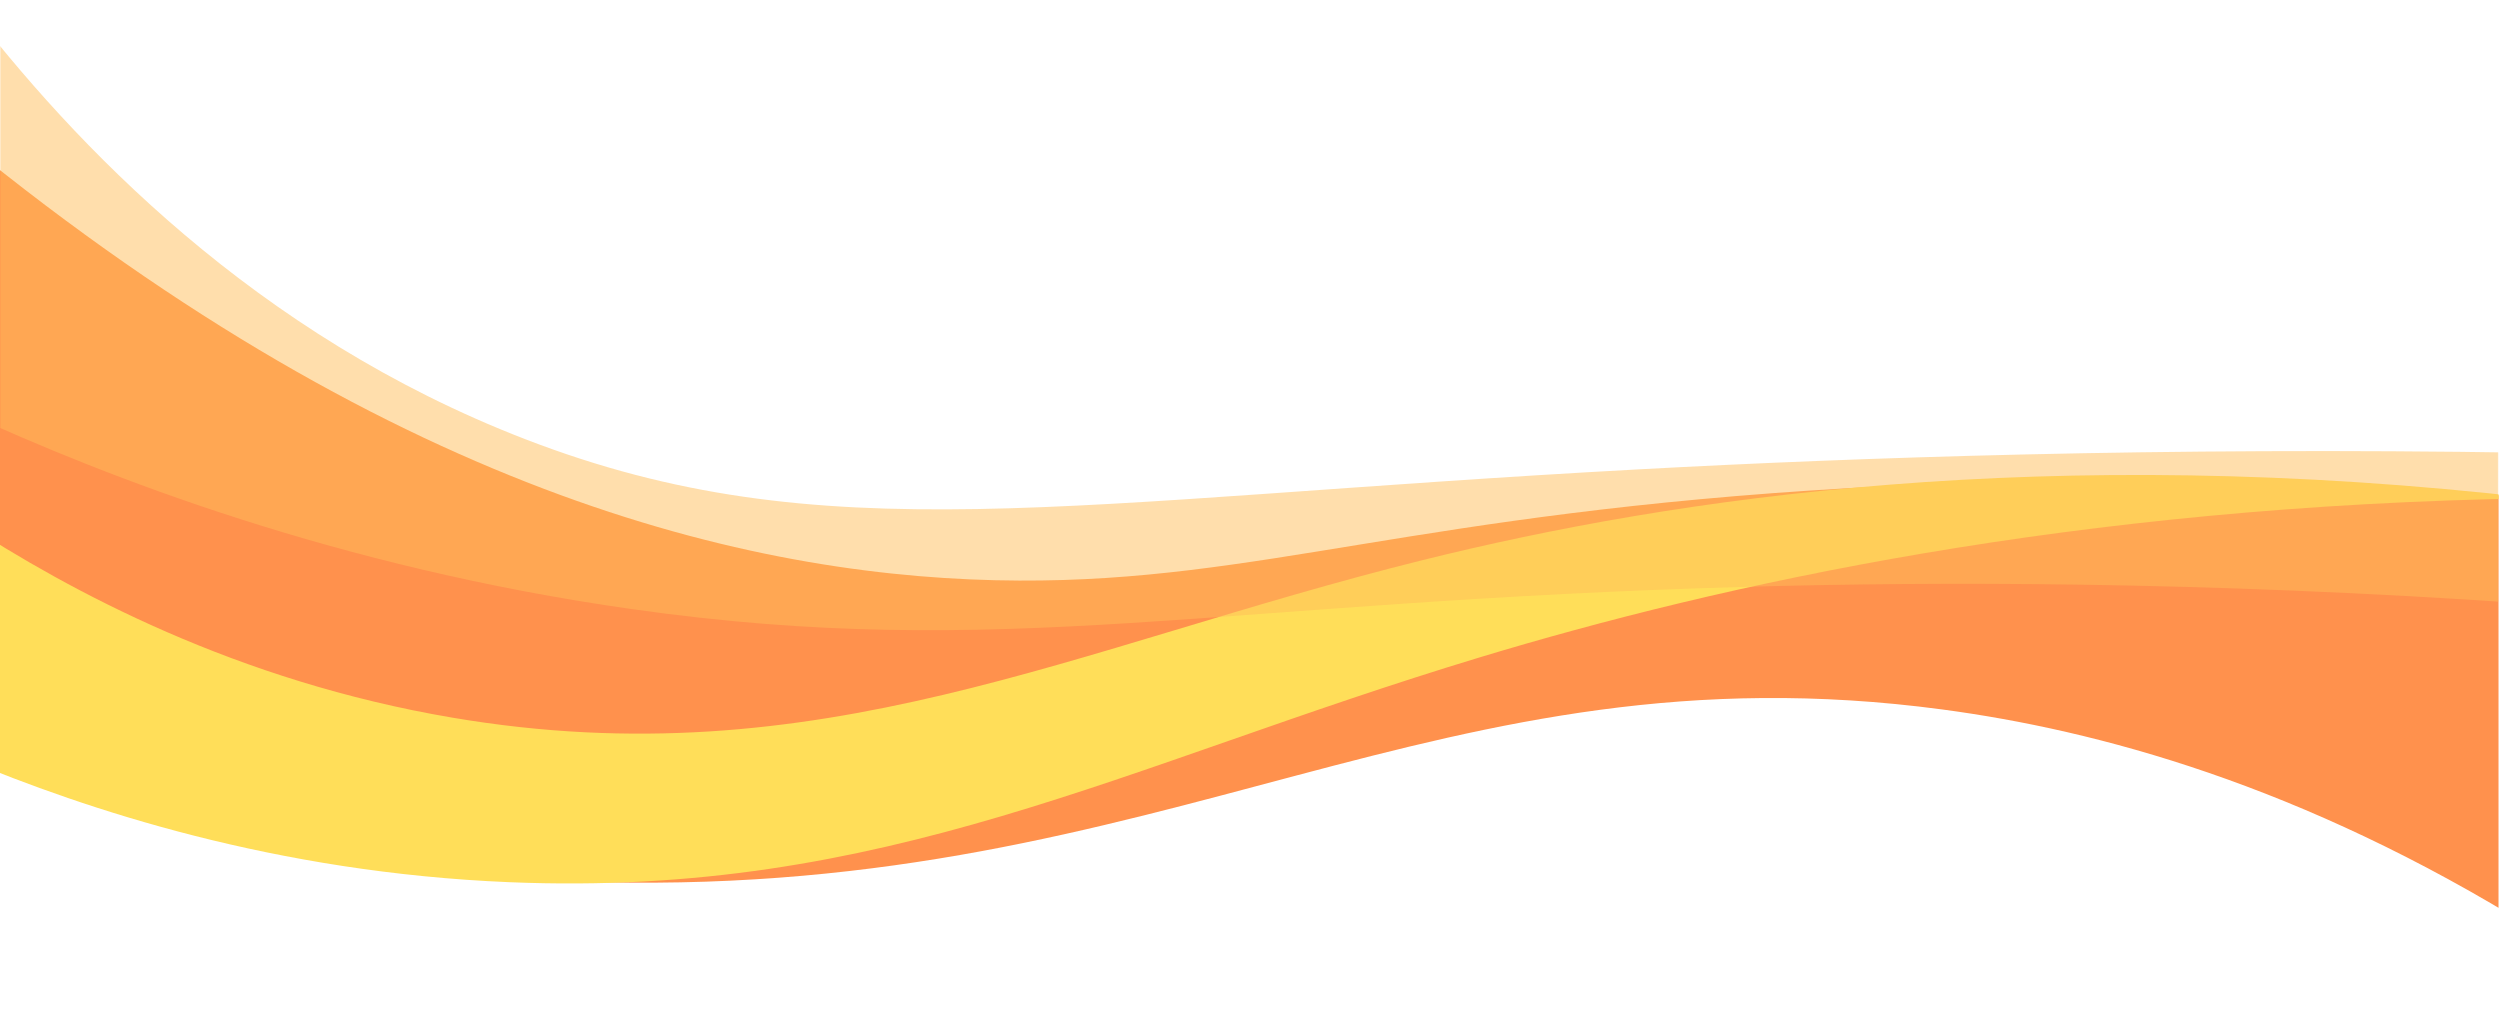 <svg xmlns="http://www.w3.org/2000/svg" xmlns:xlink="http://www.w3.org/1999/xlink" width="1130" zoomAndPan="magnify" viewBox="0 0 847.5 345" height="460" preserveAspectRatio="xMidYMid meet" version="1.2"><defs><clipPath id="9e02f5d14b"><path d="M 0 47 L 847 47 L 847 315.215 L 0 315.215 Z M 0 47 "/></clipPath><clipPath id="9b99c42f77"><path d="M 0 161 L 847 161 L 847 300 L 0 300 Z M 0 161 "/></clipPath><clipPath id="39521b81c2"><path d="M 0 0.102 L 847 0.102 L 847 214 L 0 214 Z M 0 0.102 "/></clipPath><filter x="0%" y="0%" width="100%" filterUnits="objectBoundingBox" id="0d634c1b07" height="100%"><feColorMatrix values="0 0 0 0 1 0 0 0 0 1 0 0 0 0 1 0 0 0 1 0" type="matrix" in="SourceGraphic"/></filter><clipPath id="e520f9b8ef"><path d="M 0 0.102 L 847 0.102 L 847 213.816 L 0 213.816 Z M 0 0.102 "/></clipPath><clipPath id="3d5682c1d6"><rect x="0" width="847" y="0" height="214"/></clipPath></defs><g id="e0573a27bb"><g clip-rule="nonzero" clip-path="url(#9e02f5d14b)"><path style=" stroke:none;fill-rule:nonzero;fill:#ff914d;fill-opacity:1;" d="M -12.262 47.824 C 136.629 169.453 258.766 196.414 345.484 196.816 C 427.406 197.188 480.27 173.902 627.266 165.449 C 704.688 160.996 782.023 162.156 859.273 168.93 L 859.273 315.188 C 780.098 265.863 710.566 247.48 658.449 240.512 C 487.34 217.617 397.422 303.477 204.176 299.074 C 112.023 296.977 36.98 275.273 -12.273 257.109 Z M -12.262 47.824 "/></g><g clip-rule="nonzero" clip-path="url(#9b99c42f77)"><path style=" stroke:none;fill-rule:nonzero;fill:#ffde59;fill-opacity:1;" d="M -12.262 176.961 C 23.922 200.59 80.328 230.898 153.367 243.289 C 277.324 264.309 363.68 219.402 481.836 189.988 C 567.797 168.586 693.961 149.859 859.277 168.918 C 702.672 171.309 582.84 198.273 501.664 222.836 C 380.133 259.609 300.027 304.371 172.578 299.062 C 93.367 295.766 29.324 274.477 -12.262 257.098 Z M -12.262 176.961 "/></g><g clip-rule="nonzero" clip-path="url(#39521b81c2)"><g mask="url(#314d1cbe39)" transform="matrix(1,0,0,1,0,-0)"><g clip-path="url(#3d5682c1d6)"><g clip-rule="nonzero" clip-path="url(#e520f9b8ef)"><path style=" stroke:none;fill-rule:nonzero;fill:#ffbd59;fill-opacity:1;" d="M -12.262 0.102 L -12.262 139.547 C 36.012 161.715 114.211 192.289 214.23 206.488 C 339.852 224.309 412.059 203.816 593.793 198.879 C 654.512 197.234 745.258 196.84 857.105 204.621 L 857.105 153.488 C 731.406 151.449 628.289 155.176 556.328 159.066 C 359.973 169.688 278.945 187.852 177.973 148.852 C 86.473 113.488 25.289 49.223 -12.262 0.102 Z M -12.262 0.102 "/></g></g><mask id="314d1cbe39"><g filter="url(#0d634c1b07)"><rect x="0" width="847.5" y="0" height="345" style="fill:#000000;fill-opacity:0.5;stroke:none;"/></g></mask></g></g></g></svg>